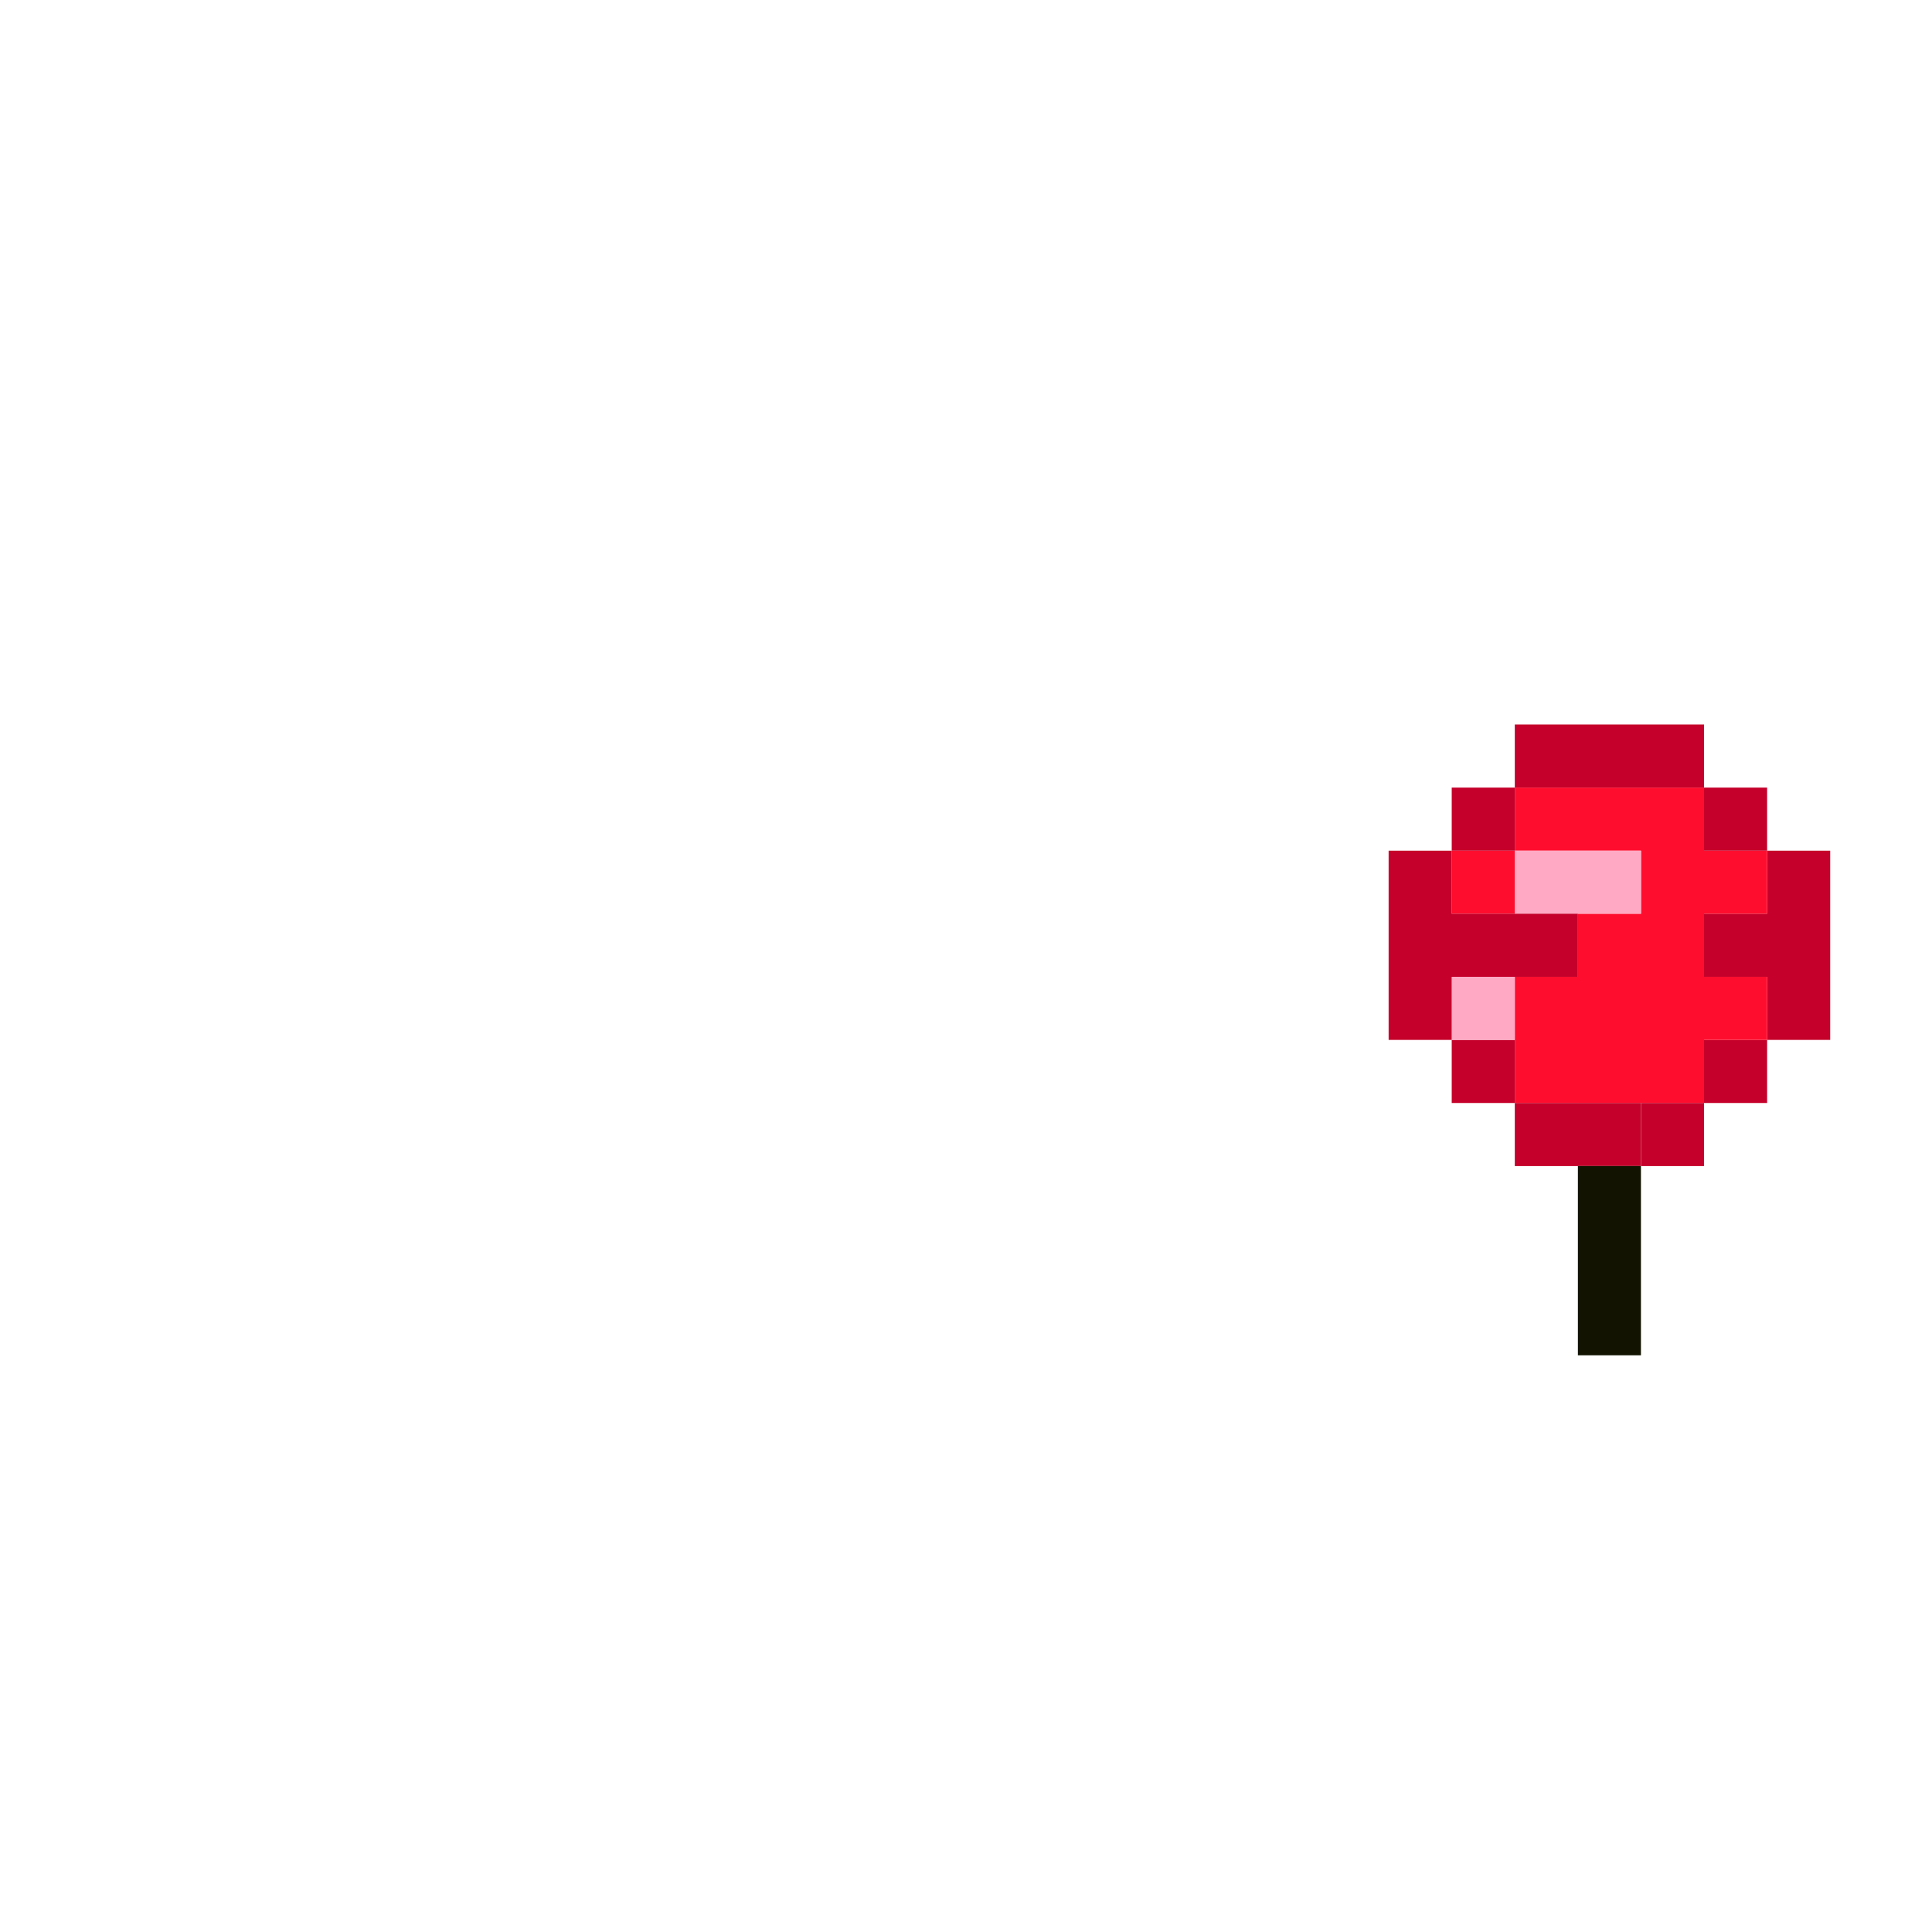 <?xml version="1.0" encoding="UTF-8" standalone="no"?>
<svg
   id="Layer_1"
   data-name="Layer 1"
   viewBox="0 0 320 320"
   version="1.1"
   sodipodi:docname="accessories-10.svg"
   inkscape:version="1.2 (dc2aedaf03, 2022-05-15)"
   inkscape:export-filename="..\accessories-10a.png"
   inkscape:export-xdpi="96"
   inkscape:export-ydpi="96"
   xmlns:inkscape="http://www.inkscape.org/namespaces/inkscape"
   xmlns:sodipodi="http://sodipodi.sourceforge.net/DTD/sodipodi-0.dtd"
   xmlns="http://www.w3.org/2000/svg"
   xmlns:svg="http://www.w3.org/2000/svg">
  <sodipodi:namedview
     id="namedview3030"
     pagecolor="#ffffff"
     bordercolor="#cccccc"
     borderopacity="1"
     inkscape:showpageshadow="0"
     inkscape:pageopacity="1"
     inkscape:pagecheckerboard="0"
     inkscape:deskcolor="#d1d1d1"
     showgrid="false"
     inkscape:zoom="1.9091883"
     inkscape:cx="209.77501"
     inkscape:cy="150.06377"
     inkscape:window-width="1920"
     inkscape:window-height="1051"
     inkscape:window-x="-9"
     inkscape:window-y="-9"
     inkscape:window-maximized="1"
     inkscape:current-layer="layer19" />
  <defs
     id="defs2995">
    <style
       id="style2993">.cls-1{fill:#c5002a;}.cls-2{fill:#ff0d2e;}.cls-3{fill:#121300;}.cls-4{fill:#ffa9c4;}</style>
  </defs>
  <g
     inkscape:groupmode="layer"
     id="layer20"
     inkscape:label="Layer 2"
     style="display:none">
    <rect
       style="display:inline;fill:none;fill-rule:evenodd;stroke:#000000;stroke-width:1;stroke-miterlimit:4;stroke-dasharray:none;stroke-opacity:1"
       id="rect847"
       width="140"
       height="110"
       x="90.51"
       y="210.5"
       inkscape:label="1-BodySpace" />
    <rect
       style="display:inline;fill:none;fill-rule:evenodd;stroke:#000000;stroke-width:1;stroke-miterlimit:4;stroke-dasharray:none;stroke-opacity:1"
       id="rect3027"
       width="120"
       height="160"
       x="100.51"
       y="50.5"
       inkscape:label="2-HeadSpace" />
    <rect
       style="display:inline;fill:none;fill-rule:evenodd;stroke:#000000;stroke-width:1.019;stroke-miterlimit:4;stroke-dasharray:none;stroke-opacity:1"
       id="rect2357"
       width="320"
       height="50"
       x="0.51"
       y="270.5"
       inkscape:label="3-BodyLowerSpace" />
    <rect
       style="display:inline;fill:none;fill-rule:evenodd;stroke:#000000;stroke-width:1;stroke-miterlimit:4;stroke-dasharray:none;stroke-dashoffset:0;stroke-opacity:1"
       id="rect2071"
       width="80"
       height="120"
       x="10.51"
       y="180.5"
       inkscape:label="4-LeftWingSpace" />
    <rect
       style="display:inline;fill:none;fill-rule:evenodd;stroke:#000000;stroke-width:1;stroke-miterlimit:4;stroke-dasharray:none;stroke-dashoffset:0;stroke-opacity:1"
       id="rect2071-6"
       width="80"
       height="120"
       x="230.51"
       y="180.5"
       inkscape:label="5-RightWingSpace" />
    <rect
       style="display:inline;fill:none;fill-rule:evenodd;stroke:#000000;stroke-width:1;stroke-miterlimit:4;stroke-dasharray:none;stroke-opacity:1"
       id="rect1675"
       width="200"
       height="70"
       x="60.51"
       y="0.5"
       inkscape:label="6-HeadAccSpace" />
    <g
       id="g2369"
       inkscape:label="7-FaceAccSpace"
       style="display:inline"
       transform="matrix(3.78,0,0,3.78,0.51,0.5)">
      <path
         id="path2359"
         style="fill:none;fill-opacity:1;fill-rule:evenodd;stroke:#5227a7;stroke-width:0.265;stroke-miterlimit:4;stroke-dasharray:none;stroke-opacity:1"
         d="M 21.167,10.583 V 15.875 H 23.812 v 2.646 h 2.646 v 2.646 H 21.167 V 18.521 H 18.521 V 23.812 h 2.646 v 2.646 h 5.292 v 2.646 H 23.812 18.521 V 26.458 H 15.875 V 31.75 h 2.646 v 2.646 H 23.812 v 2.646 h 2.646 V 55.562 H 55.562 58.208 V 15.875 H 55.562 V 13.229 H 26.458 23.812 v -2.646 z" />
      <path
         id="path2361"
         style="fill:none;fill-opacity:1;fill-rule:evenodd;stroke:#000000;stroke-width:0.265;stroke-miterlimit:4;stroke-dasharray:none;stroke-opacity:1"
         d="M 31.75,23.812 V 31.75 h 7.938 v -7.938 z m 13.229,0 V 31.75 h 7.938 v -7.938 z" />
      <path
         id="path2365"
         style="fill:none;fill-opacity:1;fill-rule:evenodd;stroke:#f2a52b;stroke-width:0.265;stroke-miterlimit:4;stroke-dasharray:none;stroke-opacity:1"
         d="m 37.042,34.396 v 2.646 h -2.646 v 5.292 h 2.646 v 2.646 h 2.646 v 2.646 h 2.646 v 2.646 h 2.646 V 47.625 H 47.625 v -2.646 h 2.646 v -2.646 h 2.646 v -5.292 h -2.646 v -2.646 z" />
      <path
         id="path2367"
         style="fill:none;fill-opacity:1;fill-rule:evenodd;stroke:#7f3300;stroke-width:0.265;stroke-miterlimit:4;stroke-dasharray:none;stroke-opacity:1"
         d="m 39.688,37.042 v 2.646 h 2.646 v -2.646 z m 5.292,0 v 2.646 H 47.625 v -2.646 z" />
    </g>
    <rect
       style="display:inline;fill:none;fill-rule:evenodd;stroke:#000000;stroke-width:1.019;stroke-miterlimit:4;stroke-dasharray:none;stroke-opacity:1"
       id="rect3048"
       width="320"
       height="50"
       x="0.51"
       y="270.5"
       inkscape:label="9-BodyLowerAccSpace" />
    <g
       id="g3013"
       inkscape:label="10-LeftWingAccSpace"
       style="display:inline"
       transform="matrix(3.78,0,0,3.78,0.51,0.5)">
      <path
         id="path3009"
         style="fill:none;fill-opacity:1;fill-rule:evenodd;stroke:#5227a7;stroke-width:0.265;stroke-opacity:1"
         d="m 5.292,47.625 v 5.292 h 2.646 v 5.292 H 10.583 V 68.792 H 15.875 v 7.938 h 7.938 v -23.812 H 15.875 V 50.271 H 10.583 7.938 v -2.646 z"
         inkscape:label="PoolyLight" />
      <path
         id="path3011"
         style="fill:none;fill-opacity:1;fill-rule:evenodd;stroke:#341762;stroke-width:0.265;stroke-opacity:1"
         d="m 2.646,47.625 v 2.646 h 2.646 v -2.646 z m 2.646,5.292 v 2.646 h 2.646 v -2.646 z m 2.646,5.292 v 5.292 h 2.646 v -5.292 z m 5.292,5.292 v 7.938 H 15.875 v -7.938 z m 5.292,2.646 v 13.229 h 2.646 V 66.146 Z"
         inkscape:label="PoolyDark" />
    </g>
    <g
       id="g3019"
       inkscape:label="11-RightWingAccSpace"
       transform="matrix(-3.78,0,0,3.78,320.51,0.5)"
       style="display:inline">
      <path
         id="path3015"
         style="fill:none;fill-opacity:1;fill-rule:evenodd;stroke:#5227a7;stroke-width:0.265;stroke-opacity:1"
         d="m 5.292,47.625 v 5.292 h 2.646 v 5.292 H 10.583 V 68.792 H 15.875 v 7.938 h 7.938 v -23.812 H 15.875 V 50.271 H 10.583 7.938 v -2.646 z"
         inkscape:label="PoolyLight" />
      <path
         id="path3017"
         style="fill:none;fill-opacity:1;fill-rule:evenodd;stroke:#341762;stroke-width:0.265;stroke-opacity:1"
         d="m 2.646,47.625 v 2.646 h 2.646 v -2.646 z m 2.646,5.292 v 2.646 h 2.646 v -2.646 z m 2.646,5.292 v 5.292 h 2.646 v -5.292 z m 5.292,5.292 v 7.938 H 15.875 v -7.938 z m 5.292,2.646 v 13.229 h 2.646 V 66.146 Z"
         inkscape:label="PoolyDark" />
    </g>
    <rect
       style="display:inline;fill:none;fill-rule:evenodd;stroke:#ff0000;stroke-width:1;stroke-miterlimit:4;stroke-dasharray:2, 1;stroke-dashoffset:0;stroke-opacity:1"
       id="rect3561"
       width="120"
       height="20"
       x="100.51"
       y="50.5"
       inkscape:label="HatConnector" />
    <rect
       style="display:inline;fill:none;fill-rule:evenodd;stroke:#ff0000;stroke-width:1;stroke-miterlimit:4;stroke-dasharray:2, 1;stroke-dashoffset:0;stroke-opacity:1"
       id="rect3675"
       width="10"
       height="10"
       x="190.51"
       y="150.5"
       inkscape:label="MouthConnector" />
    <rect
       style="display:inline;fill:none;fill-rule:evenodd;stroke:#ff0000;stroke-width:1;stroke-miterlimit:4;stroke-dasharray:2, 1;stroke-dashoffset:0;stroke-opacity:1"
       id="rect4025"
       width="10"
       height="90"
       x="80.51"
       y="200.5"
       inkscape:label="LeftWingConnector" />
  </g>
  <g
     inkscape:groupmode="layer"
     id="layer19"
     inkscape:label="Layer 1">
    <rect
       style="display:inline;fill:#ffffff;stroke-width:0.756;stroke-linejoin:round"
       id="rect1600-4"
       width="320"
       height="320"
       x="0"
       y="0"
       inkscape:export-filename="..\accessories-10.png"
       inkscape:export-xdpi="96"
       inkscape:export-ydpi="96" />
    <polygon
       class="cls-1"
       points="186.12,182.1 175.67,182.1 175.67,171.65 186.12,171.65 186.12,161.21 196.57,161.21 196.57,192.55 186.12,192.55 "
       id="polygon2997"
       transform="translate(106.57,-20.31)" />
    <rect
       class="cls-1"
       x="282.24"
       y="172.24"
       width="10.45"
       height="10.45"
       id="rect2999" />
    <polygon
       class="cls-2"
       points="186.12,171.65 175.67,171.65 175.67,182.1 186.12,182.1 186.12,192.55 175.67,192.55 175.67,203 165.22,203 165.22,202.99 154.78,202.99 154.78,203 144.33,203 144.33,182.1 154.78,182.1 154.78,171.65 165.23,171.65 165.23,161.21 144.33,161.21 144.33,150.76 175.67,150.76 175.67,161.21 186.12,161.21 "
       id="polygon3001"
       transform="translate(106.57,-20.31)" />
    <rect
       class="cls-1"
       x="282.24"
       y="130.45"
       width="10.45"
       height="10.45"
       id="rect3003" />
    <rect
       class="cls-1"
       x="271.8"
       y="182.69"
       width="10.44"
       height="10.45"
       id="rect3005" />
    <polygon
       class="cls-1"
       points="165.22,213.44 154.78,213.44 154.78,213.45 144.33,213.45 144.33,203 165.22,203 "
       id="polygon3007"
       transform="translate(106.57,-20.31)" />
    <rect
       class="cls-3"
       x="261.35"
       y="193.13"
       width="10.44"
       height="31.35"
       id="rect3009" />
    <rect
       class="cls-1"
       x="261.35"
       y="182.68"
       width="10.44"
       height="0.01"
       id="rect3011" />
    <rect
       class="cls-2"
       x="261.35"
       y="182.68"
       width="10.44"
       height="0.01"
       id="rect3013" />
    <rect
       class="cls-4"
       x="250.9"
       y="140.9"
       width="20.9"
       height="10.44"
       id="rect3015" />
    <rect
       class="cls-1"
       x="250.9"
       y="120"
       width="31.34"
       height="10.45"
       id="rect3017" />
    <rect
       class="cls-1"
       x="240.45"
       y="172.24"
       width="10.45"
       height="10.45"
       id="rect3019" />
    <rect
       class="cls-4"
       x="240.45"
       y="161.79"
       width="10.45"
       height="10.45"
       id="rect3021" />
    <rect
       class="cls-2"
       x="240.45"
       y="140.9"
       width="10.45"
       height="10.44"
       id="rect3023" />
    <rect
       class="cls-1"
       x="240.45"
       y="130.45"
       width="10.45"
       height="10.45"
       id="rect3025" />
    <polygon
       class="cls-1"
       points="133.88,192.55 123.43,192.55 123.43,161.21 133.88,161.21 133.88,171.65 154.78,171.65 154.78,182.1 133.88,182.1 "
       id="polygon3027"
       transform="translate(106.57,-20.31)" />
  </g>
</svg>
